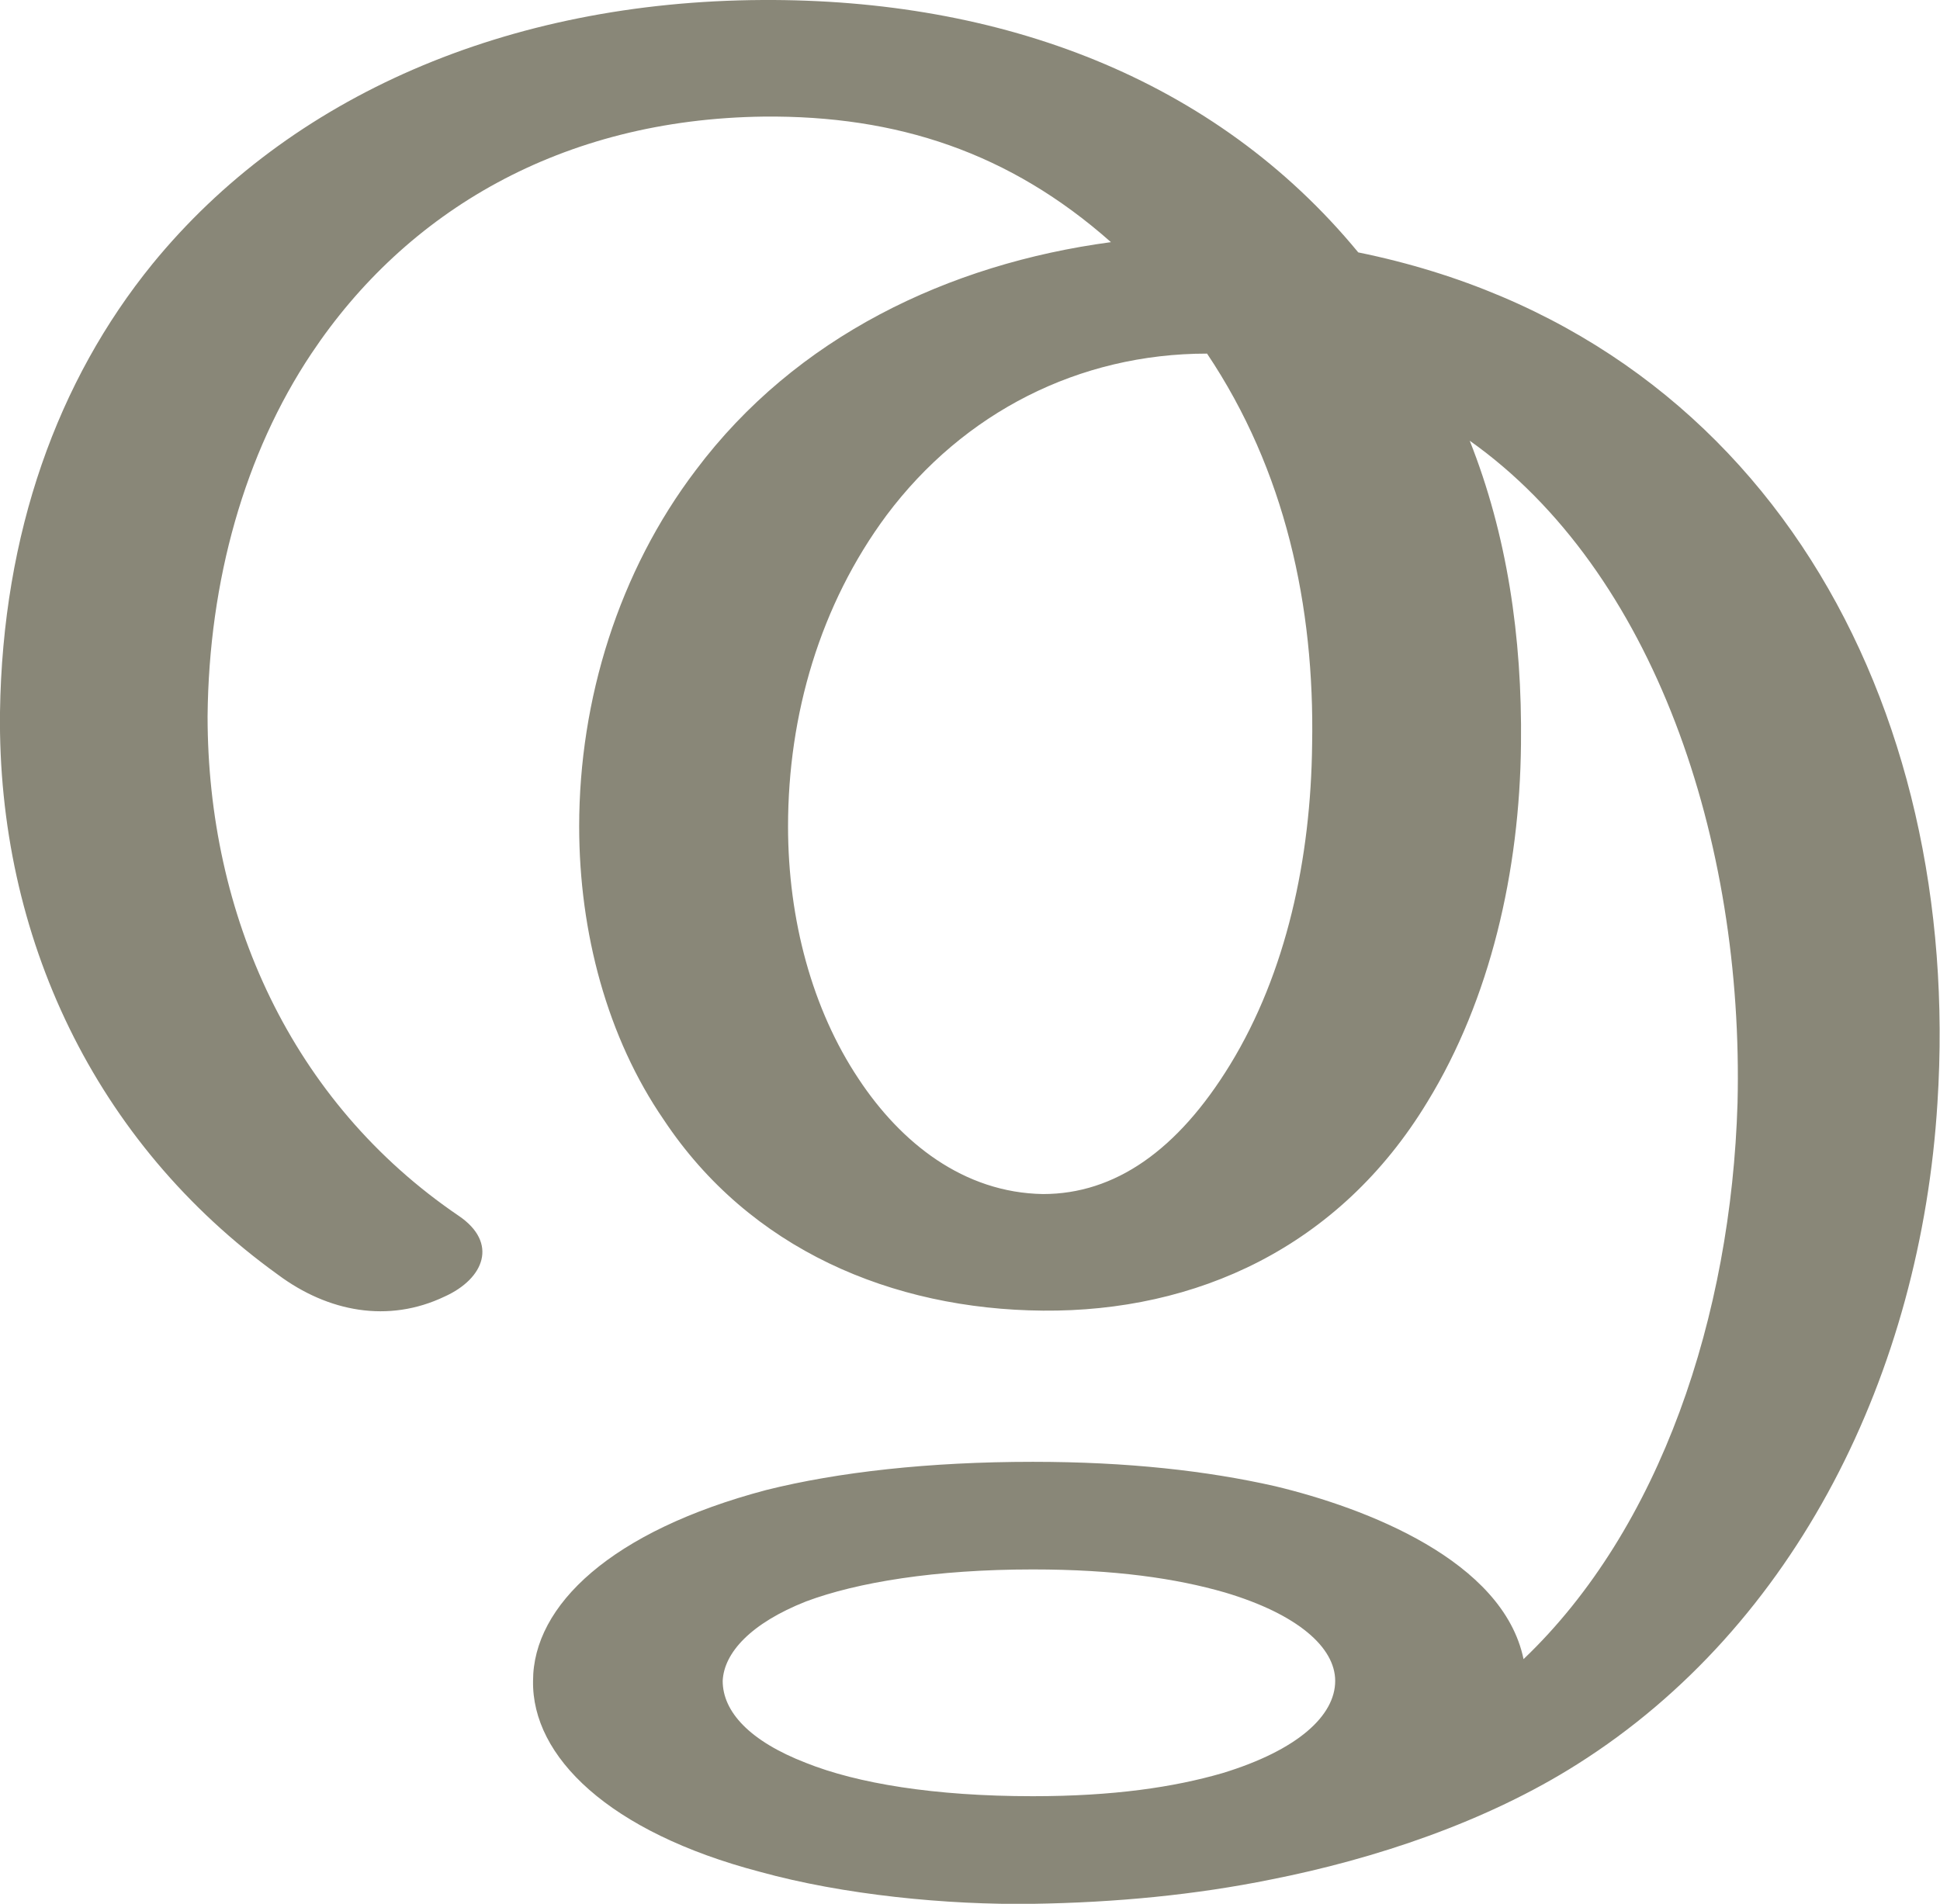 <?xml version="1.0" encoding="UTF-8"?>
<!DOCTYPE svg PUBLIC "-//W3C//DTD SVG 1.1//EN" "http://www.w3.org/Graphics/SVG/1.1/DTD/svg11.dtd">
<!-- Creator: CorelDRAW X8 -->
<svg xmlns="http://www.w3.org/2000/svg" xml:space="preserve" width="1514px" height="1486px" version="1.1" style="shape-rendering:geometricPrecision; text-rendering:geometricPrecision; image-rendering:optimizeQuality; fill-rule:evenodd; clip-rule:evenodd"
viewBox="0 0 1514 1486"
 xmlns:xlink="http://www.w3.org/1999/xlink">
 <defs>
  <style type="text/css">
   <![CDATA[
    .fil0 {fill:#898778;fill-rule:nonzero}
   ]]>
  </style>
 </defs>
 <g id="Layer_x0020_1">
  <path class="fil0" d="M806 1225c-76,0 -137,10 -177,25 -43,17 -64,40 -65,62 0,24 21,47 65,64 40,16 100,26 177,26 63,0 110,-7 148,-18 59,-18 88,-45 88,-72 0,-26 -29,-52 -86,-69 -38,-11 -86,-18 -150,-18zm136 -949c-100,0 -190,46 -250,126 -52,70 -77,156 -77,243 0,73 19,143 55,197 33,50 82,89 144,90 56,0 105,-34 146,-101 44,-72 63,-161 64,-250 2,-108 -21,-214 -82,-305zm118 -79c319,65 472,353 452,664 -13,210 -110,408 -281,516 -71,45 -158,74 -239,90 -59,12 -121,18 -186,19 -67,1 -148,-7 -213,-25 -118,-31 -178,-90 -177,-149 0,-59 61,-117 182,-149 56,-14 127,-22 208,-22 74,0 136,7 189,19 71,17 178,58 194,135 107,-102 162,-268 167,-434 5,-205 -65,-415 -209,-517 29,73 41,153 40,237 -1,99 -24,199 -73,279 -69,114 -181,164 -300,163 -118,-1 -229,-48 -296,-149 -44,-64 -66,-146 -66,-229 0,-99 31,-199 91,-278 78,-104 197,-161 324,-178 -79,-70 -167,-99 -271,-98 -158,2 -279,74 -353,185 -52,78 -80,177 -81,283 0,155 65,301 196,390 31,21 20,49 -11,63 -44,21 -91,12 -130,-17 -143,-103 -219,-264 -217,-439 2,-140 45,-259 119,-350 107,-131 277,-205 476,-206 186,-1 353,61 465,197z"/>
 </g>
</svg>
